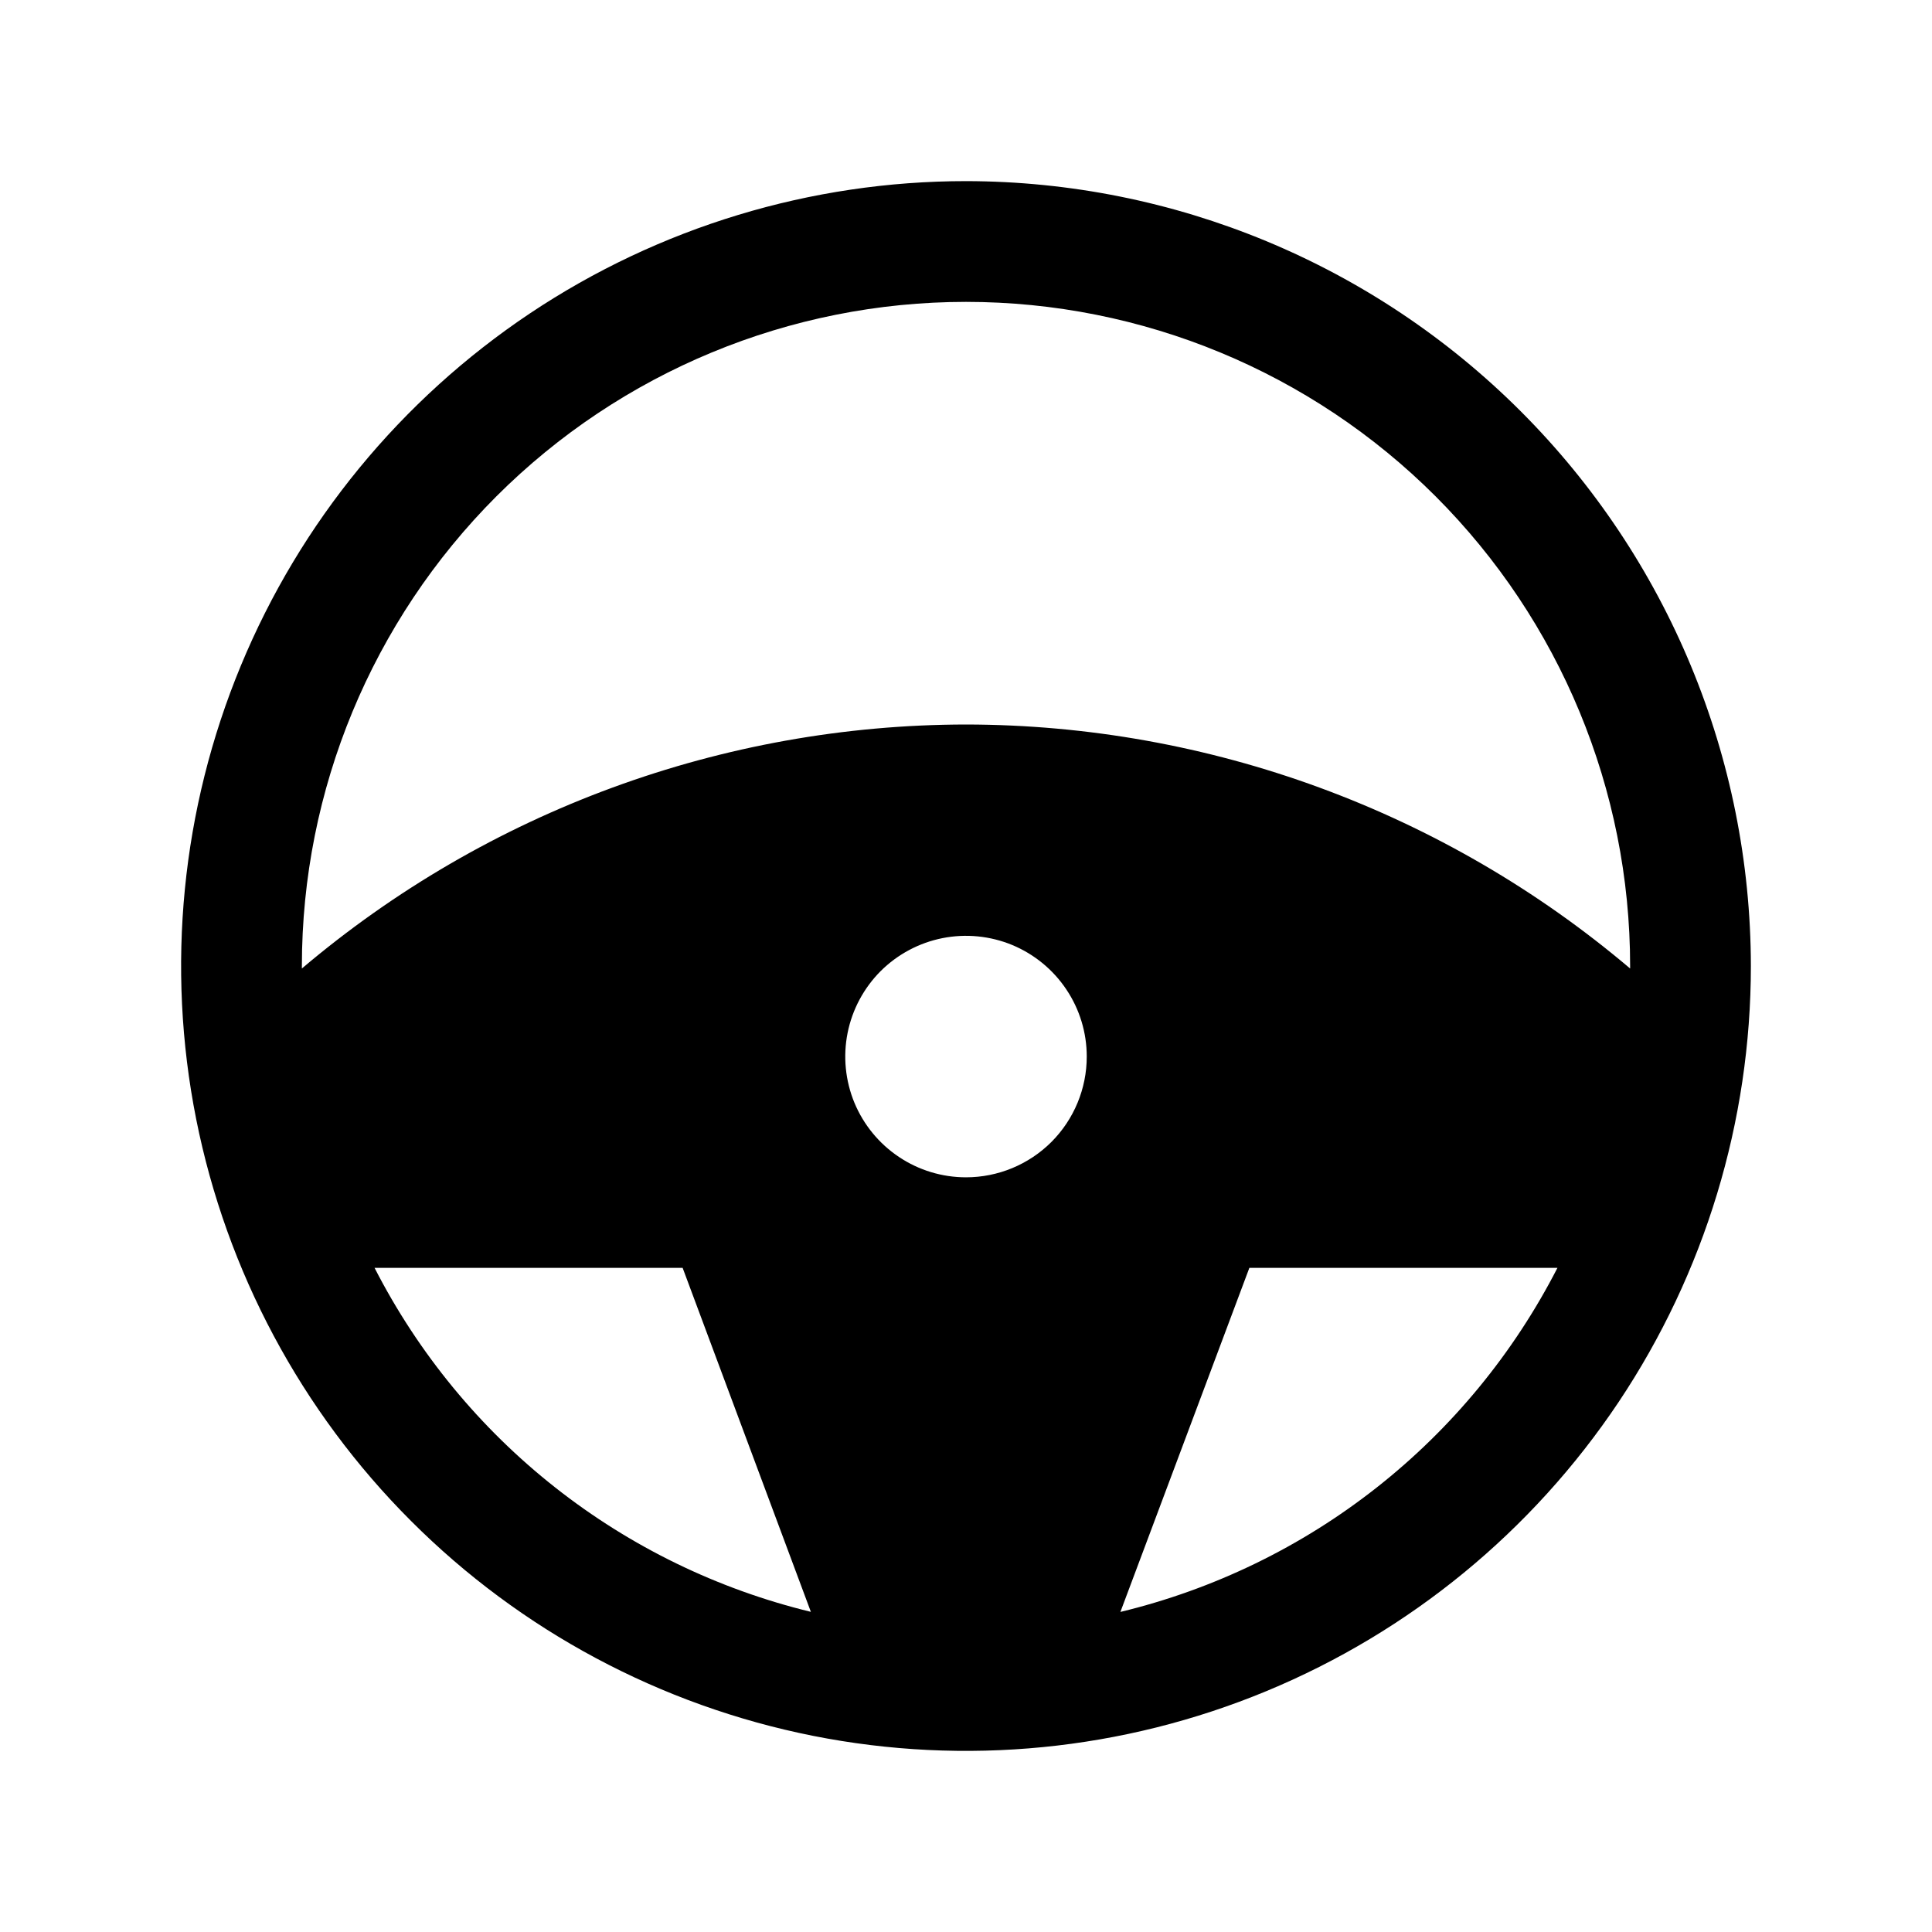<svg width="24" height="24" viewBox="0 0 24 24" fill="none" xmlns="http://www.w3.org/2000/svg">
<path d="M12 2.25C10.072 2.25 8.187 2.822 6.583 3.893C4.98 4.965 3.73 6.487 2.992 8.269C2.254 10.05 2.061 12.011 2.437 13.902C2.814 15.793 3.742 17.531 5.106 18.894C6.469 20.258 8.207 21.186 10.098 21.563C11.989 21.939 13.95 21.746 15.731 21.008C17.513 20.27 19.035 19.02 20.107 17.417C21.178 15.813 21.75 13.928 21.75 12C21.747 9.415 20.719 6.937 18.891 5.109C17.063 3.281 14.585 2.253 12 2.25ZM4.653 15.75H8.48L10.073 20.023C8.916 19.742 7.832 19.215 6.897 18.478C5.961 17.741 5.196 16.81 4.653 15.75ZM12 14.625C11.703 14.625 11.413 14.537 11.167 14.372C10.92 14.207 10.728 13.973 10.614 13.699C10.501 13.425 10.471 13.123 10.529 12.832C10.587 12.541 10.73 12.274 10.939 12.064C11.149 11.855 11.416 11.712 11.707 11.654C11.998 11.596 12.3 11.626 12.574 11.739C12.848 11.853 13.082 12.045 13.247 12.292C13.412 12.538 13.5 12.828 13.5 13.125C13.5 13.523 13.342 13.904 13.061 14.186C12.779 14.467 12.398 14.625 12 14.625ZM13.918 20.024L15.52 15.75H19.347C18.803 16.811 18.037 17.743 17.1 18.48C16.163 19.218 15.077 19.744 13.918 20.024ZM12 9C8.978 9.004 6.055 10.078 3.75 12.031V12C3.75 9.812 4.619 7.714 6.166 6.166C7.714 4.619 9.812 3.75 12 3.75C14.188 3.75 16.287 4.619 17.834 6.166C19.381 7.714 20.25 9.812 20.25 12V12.031C17.945 10.078 15.022 9.004 12 9Z" fill="black"/>
</svg>
